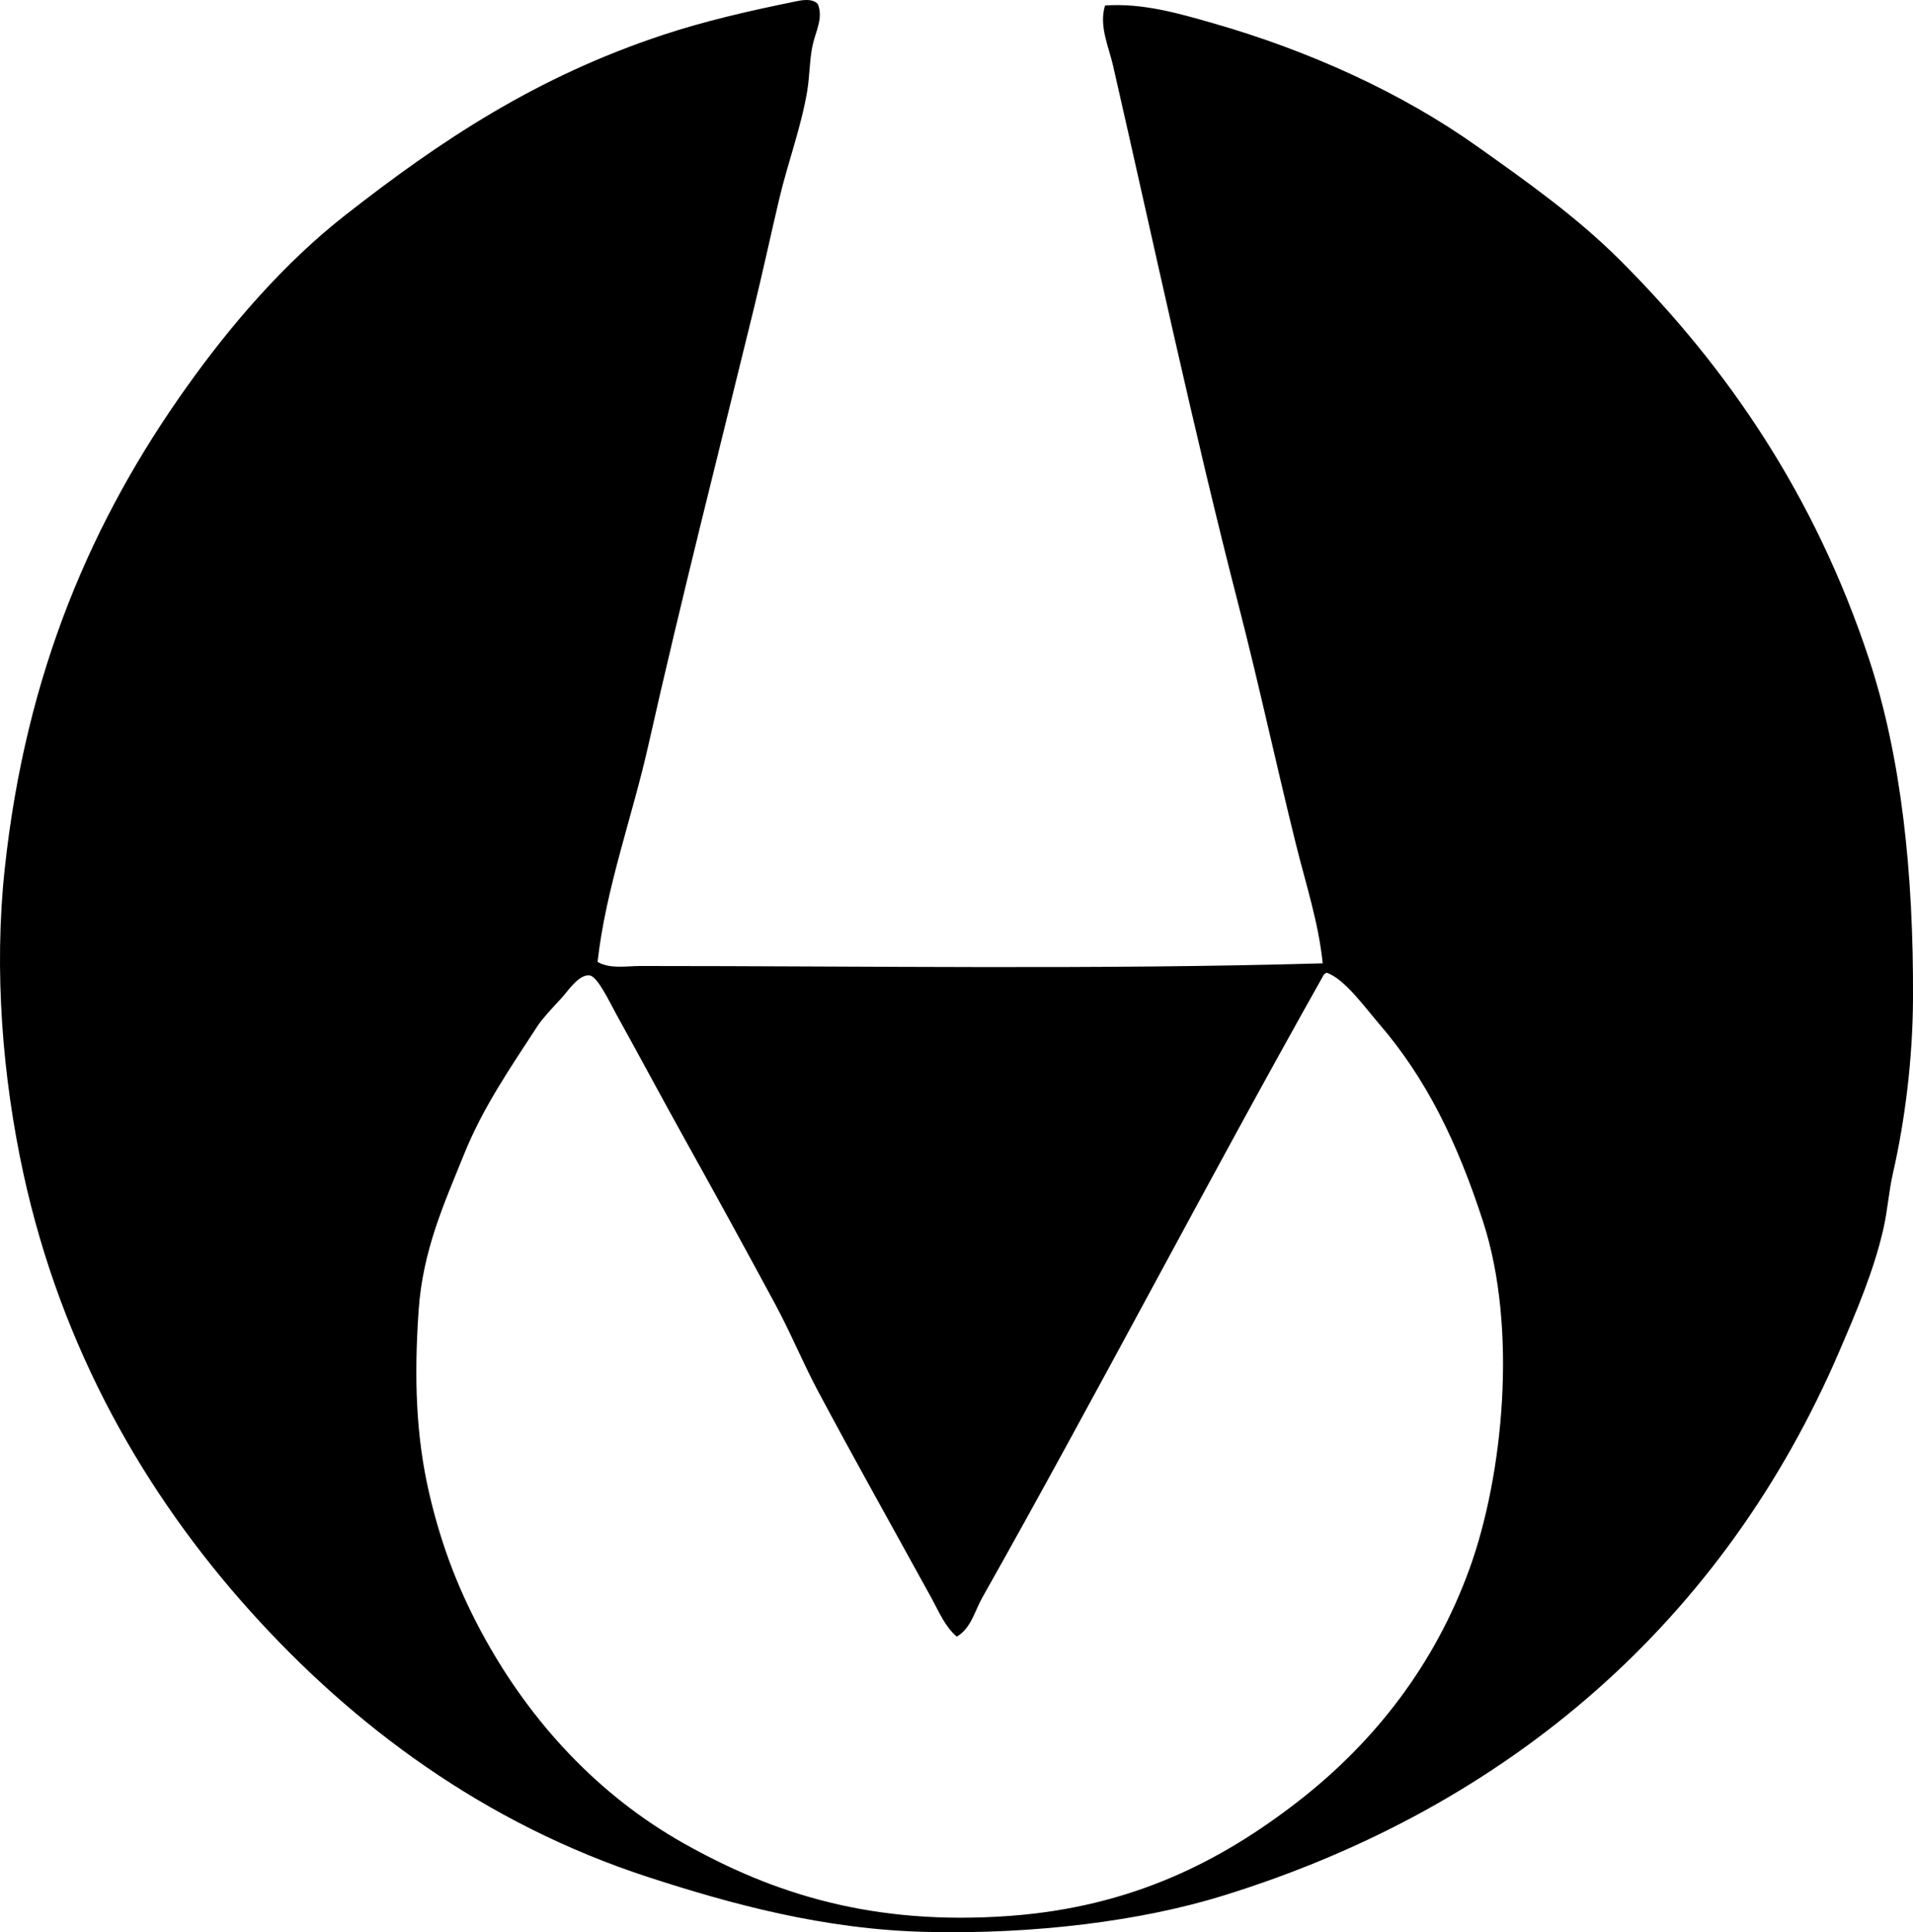 <?xml version="1.0" encoding="iso-8859-1"?>
<!-- Generator: Adobe Illustrator 19.2.0, SVG Export Plug-In . SVG Version: 6.00 Build 0)  -->
<svg version="1.1" xmlns="http://www.w3.org/2000/svg" xmlns:xlink="http://www.w3.org/1999/xlink" x="0px" y="0px"
	 viewBox="0 0 70.286 70.967" style="enable-background:new 0 0 70.286 70.967;" xml:space="preserve">
<g id="Vecu_x5F_68">
	<path style="fill-rule:evenodd;clip-rule:evenodd;" d="M30.05,0.153c0.208,0.52-0.089,1.009-0.196,1.521
		c-0.112,0.537-0.104,1.118-0.196,1.668c-0.219,1.323-0.714,2.633-1.03,3.974c-0.316,1.343-0.61,2.705-0.932,4.023
		c-1.3,5.325-2.644,10.568-3.877,16.044c-0.596,2.647-1.558,5.229-1.864,7.949c0.478,0.266,1.051,0.148,1.57,0.148
		c8.353,0,16.888,0.139,25.072-0.098c-0.148-1.486-0.622-2.919-0.981-4.367c-0.724-2.917-1.356-5.861-2.109-8.783
		c-1.652-6.411-3.104-13.225-4.612-19.822c-0.16-0.701-0.525-1.457-0.295-2.208c1.373-0.097,2.693,0.286,3.926,0.638
		c3.581,1.021,6.974,2.572,9.715,4.514c1.897,1.344,3.704,2.625,5.299,4.22c3.92,3.918,7.137,8.61,9.127,14.622
		c1.191,3.601,1.643,7.887,1.619,12.512c-0.012,2.171-0.289,4.424-0.736,6.379c-0.154,0.677-0.196,1.354-0.344,2.012
		c-0.35,1.562-1.004,3.08-1.619,4.514c-4.206,9.812-12.04,16.737-22.668,20.019c-3.009,0.93-6.943,1.42-10.893,1.325
		c-3.756-0.09-7.159-1.021-10.206-2.012C17.78,66.98,12.974,63.377,9.198,59.18c-3.832-4.259-6.929-9.594-8.342-16.094
		C0.095,39.58-0.225,35.653,0.17,31.948c0.776-7.295,3.248-12.901,6.673-17.713c1.668-2.343,3.618-4.591,5.839-6.33
		c3.502-2.742,7.016-5.081,11.678-6.623c1.521-0.504,3.087-0.865,4.857-1.227C29.424,0.013,29.847-0.083,30.05,0.153z
		 M48.597,35.874c-4.231,7.516-8.296,15.34-12.512,22.815c-0.269,0.476-0.408,1.121-0.932,1.423
		c-0.433-0.365-0.656-0.92-0.933-1.423c-1.406-2.559-2.812-5.056-4.171-7.605c-0.553-1.038-1.004-2.141-1.57-3.189
		c-1.057-1.958-2.161-3.977-3.336-6.084c-0.818-1.469-1.649-3.027-2.502-4.563c-0.237-0.427-0.684-1.391-0.981-1.423
		c-0.399-0.044-0.802,0.588-1.03,0.835c-0.362,0.389-0.689,0.736-0.884,1.03c-0.975,1.499-2.002,2.979-2.698,4.71
		c-0.71,1.764-1.516,3.501-1.668,5.741c-0.171,2.497-0.095,4.625,0.393,6.722c0.463,1.995,1.134,3.681,2.06,5.348
		c1.685,3.032,4.118,5.714,7.311,7.507c3.242,1.821,6.904,3.024,11.972,2.65c4.452-0.329,7.737-1.994,10.599-4.22
		c2.812-2.188,5.01-5.028,6.28-8.538c1.23-3.401,1.778-8.805,0.49-12.757c-0.934-2.869-2.061-5.218-3.827-7.262
		c-0.494-0.571-1.255-1.64-1.913-1.864C48.674,35.753,48.625,35.803,48.597,35.874z"/>
</g>
<g id="Layer_1">
</g>
</svg>
